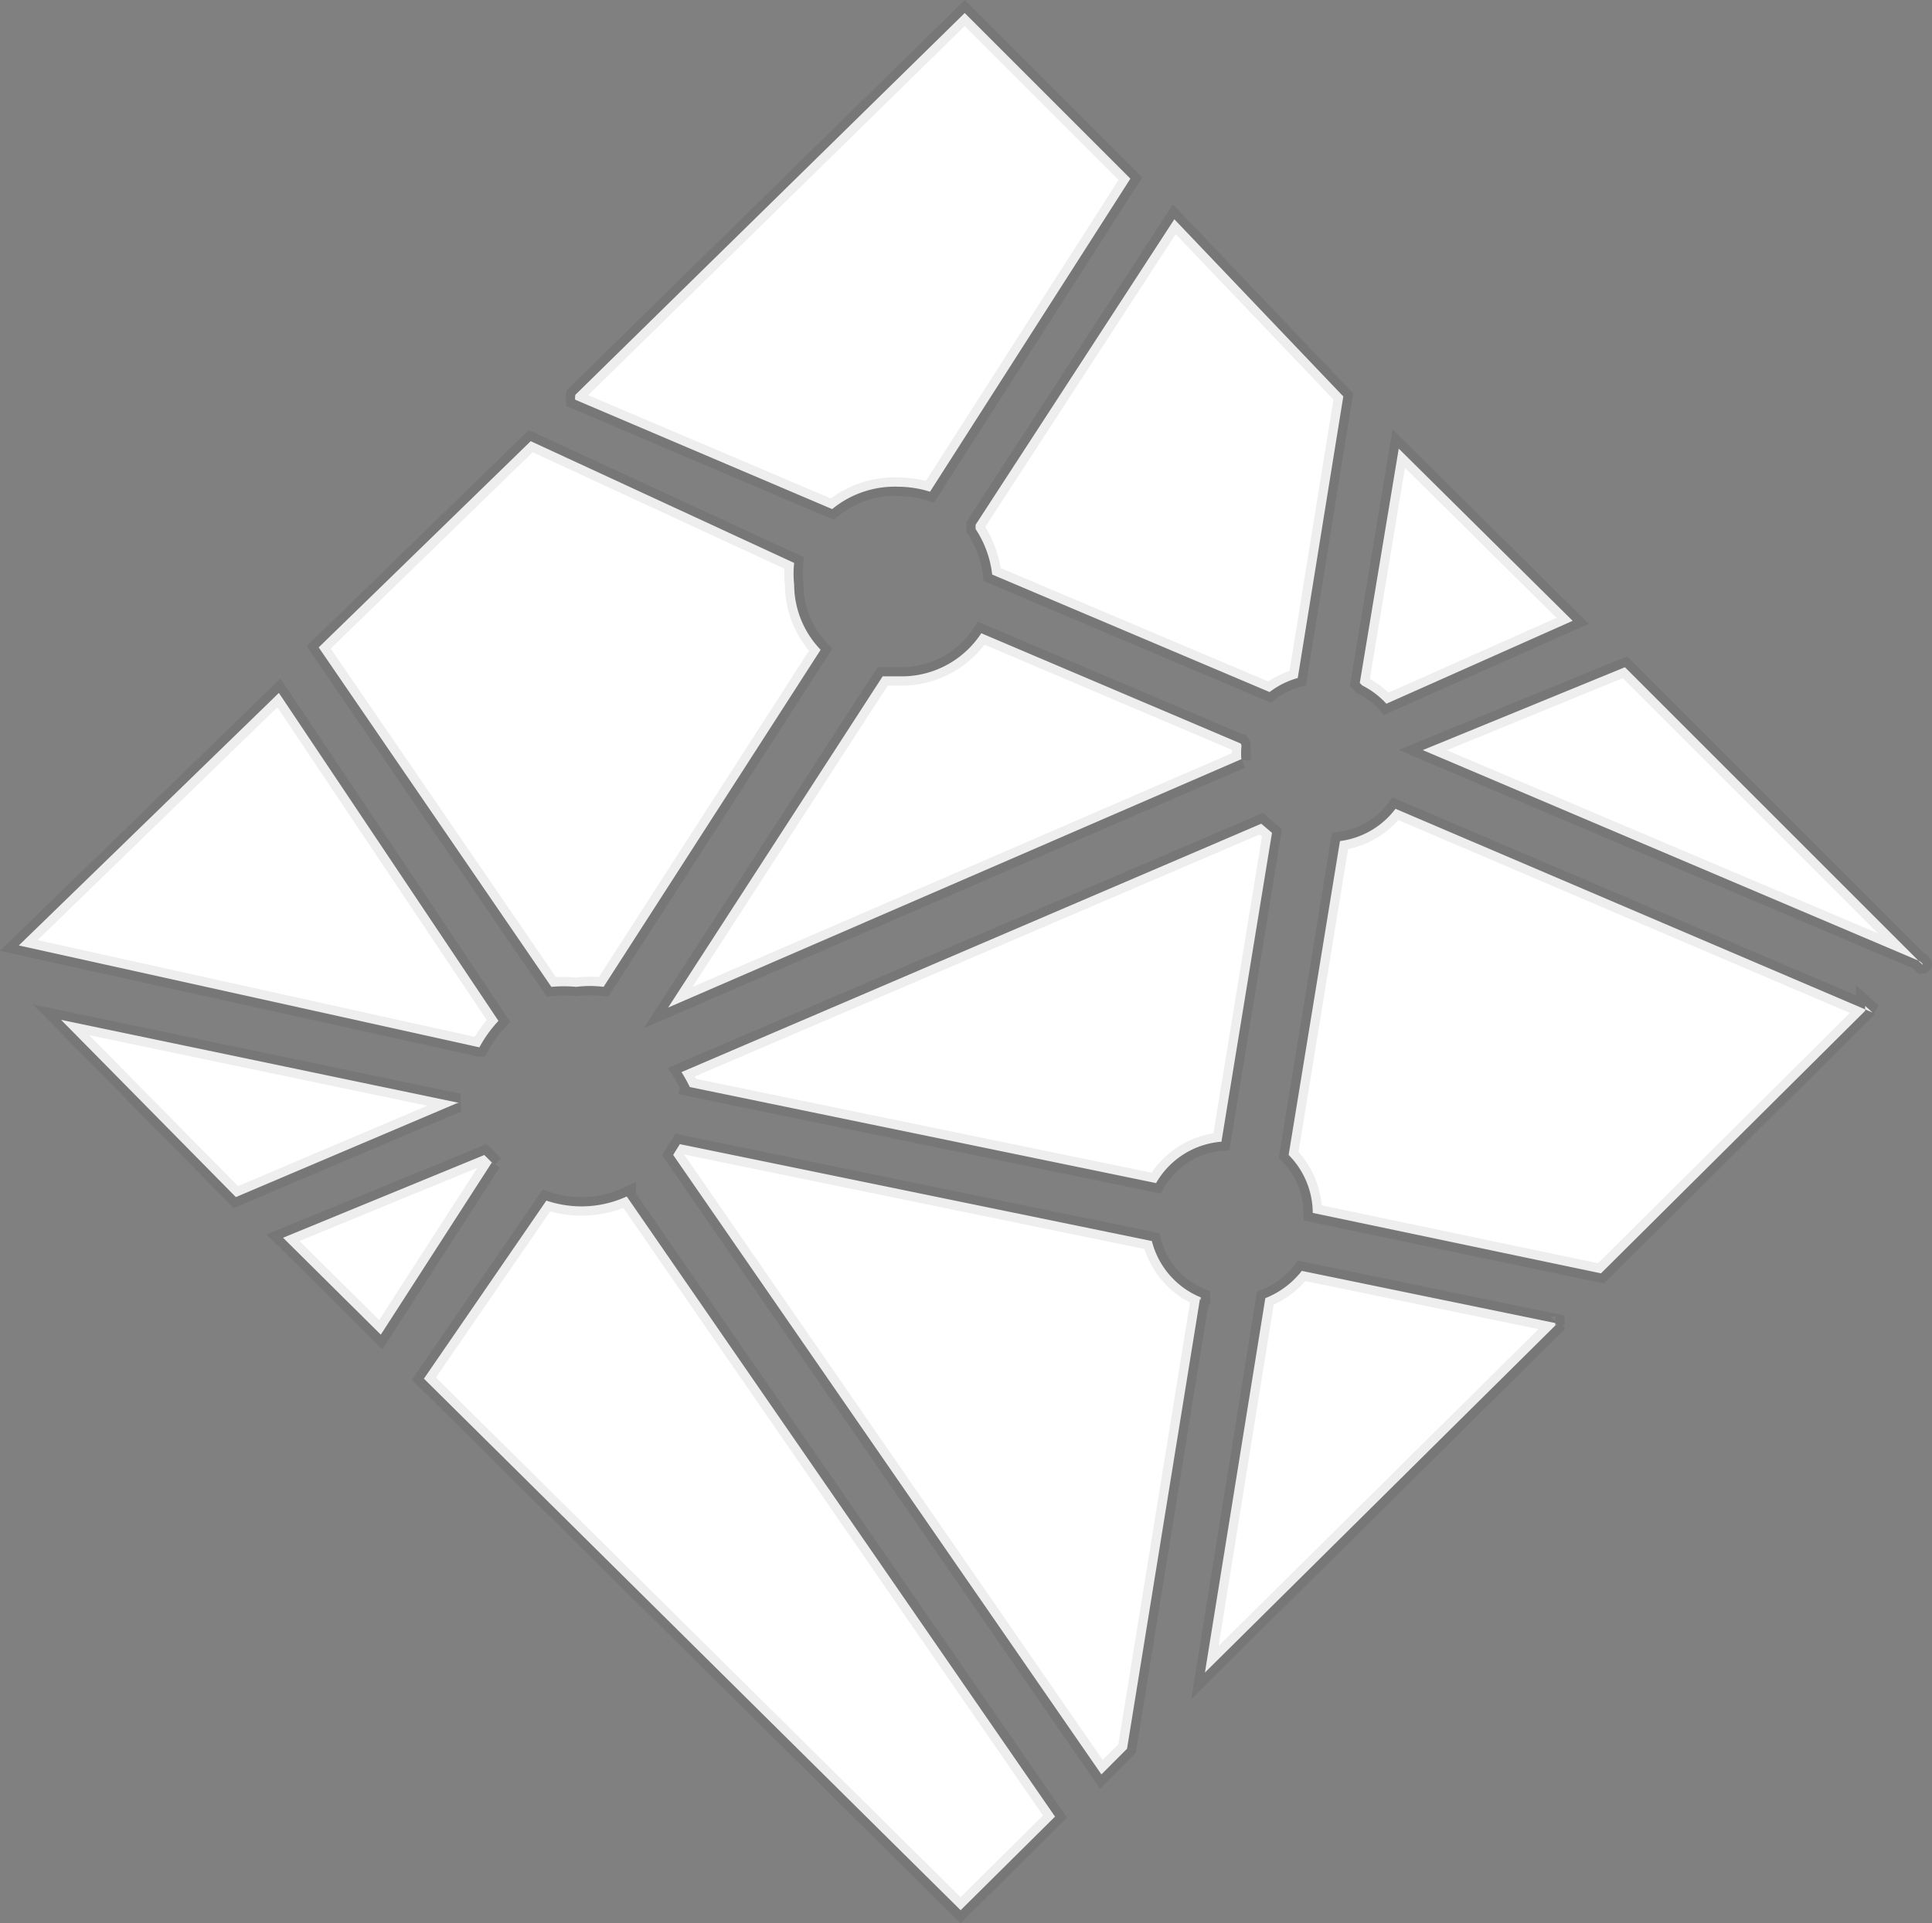 <svg xmlns="http://www.w3.org/2000/svg" width="104.138" height="103.687" viewBox="0 0 104.138 103.687"><rect x="0" y="0" width="104.138" height="103.687" fill="#808080" stroke="none"/><path d="M72.414,36.316a4.464,4.464,0,0,1,1.3.984L83.755,32.83l-9.374-9.284-2.1,12.632ZM51.572,27.879a5.581,5.581,0,0,1,.894,2.455L67.419,36.67a4.464,4.464,0,0,1,1.518-.757l2.455-15.181L62.284,11.18,51.572,27.652ZM102.6,51.359,86.573,35.332,75.677,39.8,102.463,51.18S102.69,51.359,102.6,51.359Zm-2.681,2.591L74.206,42.965a4.464,4.464,0,0,1-2.993,1.74L68.446,61.627a4.464,4.464,0,0,1,1.3,3.126l15.536,3.258,14.24-14.154v-.265ZM65.854,39.442,51.879,33.5a5.131,5.131,0,0,1-4.464,2.322h-.851L35,53.681,65.9,40.288v.043a3.793,3.793,0,0,1,0-.714.222.222,0,0,0-.043-.175ZM82.818,70.692,69.156,67.879a4.687,4.687,0,0,1-1.967,1.471L63.934,89.534l18.974-18.8s-.043.086-.09.086ZM63.708,69.307a4.464,4.464,0,0,1-2.634-3.036L35.63,61.045l-.359.582,23.083,33.4,1.381-1.386,3.93-24.246s.133.094.043.047ZM36.164,57.966,61.3,63.145a4.464,4.464,0,0,1,3.524-2.232l2.724-16.652-.577-.492L35.72,57.162a7.77,7.77,0,0,1,.445.8Zm-10.537,4.2-.535-.535L14.244,66.091l5.268,5.226L25.5,62.029Zm7.141,1.7a5.85,5.85,0,0,1-2.408.535,5.94,5.94,0,0,1-1.924-.312l-6.6,9.6,28.929,28.659,5.089-5.046ZM28.706,52.565a7.279,7.279,0,0,1,1.343,0,5.893,5.893,0,0,1,1.471,0l11.7-18.174a5.089,5.089,0,0,1-1.428-3.524,5.311,5.311,0,0,1,0-1.159l-14.2-6.564L16.164,34.263ZM30,20.913l13.842,5.893A5.311,5.311,0,0,1,47.415,25.6a5.8,5.8,0,0,1,1.7.269L59.915,8.99,50.986.061,30,20.643s-.043.222,0,.269ZM24.828,55.824A6.7,6.7,0,0,1,25.854,54.4L14.018,36.718,0,50.333l24.819,5.491Zm-1.12,2.993L2.279,54.344,11.7,63.9l11.875-5.046Z" transform="translate(1.014 0.642)" fill="#fff" stroke="rgba(0,0,0,0.07)" stroke-width="1"/></svg>